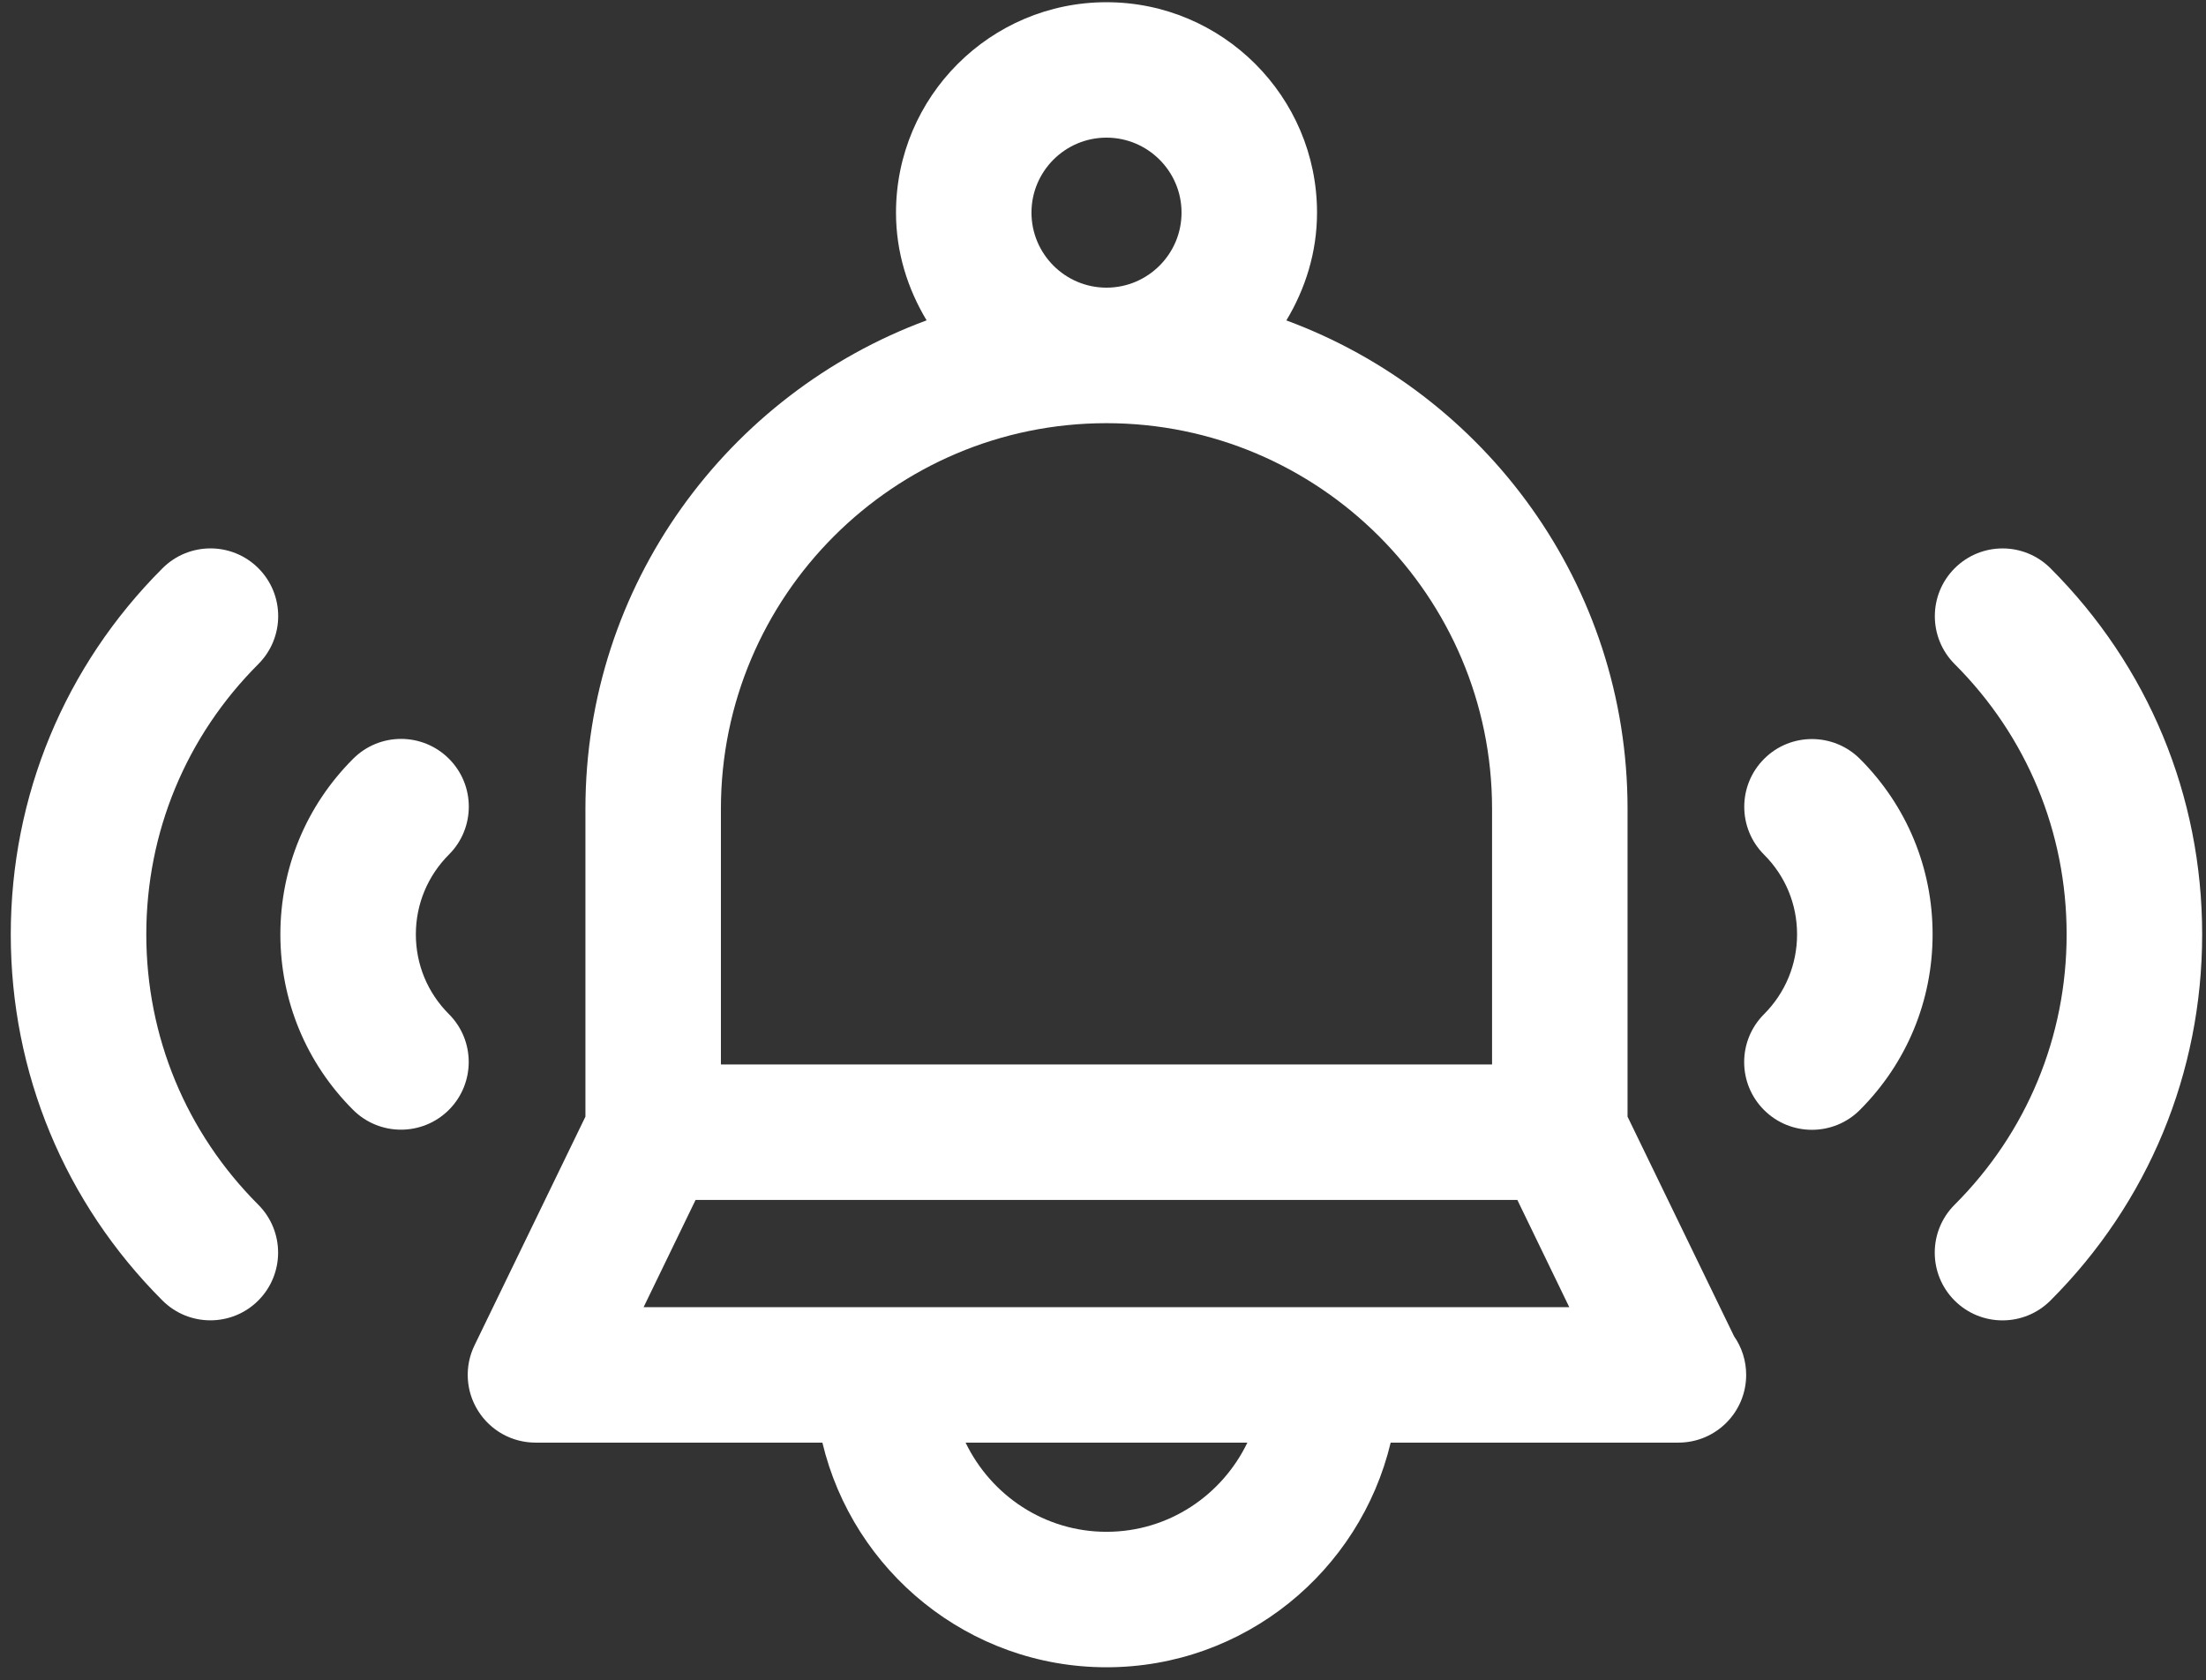 <?xml version="1.0" encoding="UTF-8" standalone="no"?>
<svg width="151px" height="115px" viewBox="0 0 151 115" version="1.1" xmlns="http://www.w3.org/2000/svg" xmlns:xlink="http://www.w3.org/1999/xlink" xmlns:sketch="http://www.bohemiancoding.com/sketch/ns">
    <rect x="0" y="0" width="151" height="115" fill="#333333" stroke="none"/>
    <!-- Generator: Sketch 3.3.2 (12043) - http://www.bohemiancoding.com/sketch -->
    <title>Shape</title>
    <desc>Created with Sketch.</desc>
    <defs></defs>
    <g id="Page-1" stroke="none" stroke-width="1" fill="none" fill-rule="evenodd" sketch:type="MSPage">
        <g id="noun_137742_cc" sketch:type="MSLayerGroup" fill="#FFFFFF">
            <path d="M140.354,38.9 C138.542,37.089 135.609,37.089 133.797,38.9 C131.986,40.712 131.986,43.648 133.797,45.46 C138.743,50.402 141.46,56.974 141.46,63.963 C141.46,70.956 138.737,77.528 133.791,82.47 C131.98,84.279 131.98,87.215 133.791,89.027 C134.697,89.933 135.884,90.384 137.071,90.384 C138.258,90.384 139.445,89.933 140.351,89.027 C147.049,82.334 150.737,73.432 150.737,63.963 C150.74,54.492 147.049,45.592 140.354,38.9 L140.354,38.9 Z M120.752,51.948 C118.941,53.759 118.941,56.696 120.752,58.507 C122.211,59.963 123.009,61.899 123.009,63.96 C123.009,66.022 122.205,67.963 120.746,69.426 C118.935,71.237 118.935,74.171 120.746,75.982 C121.652,76.888 122.839,77.339 124.026,77.339 C125.213,77.339 126.4,76.888 127.306,75.982 C130.518,72.77 132.286,68.501 132.286,63.963 C132.289,59.422 130.521,55.157 127.312,51.948 C125.497,50.14 122.558,50.137 120.752,51.948 L120.752,51.948 Z M30.725,69.416 C29.266,67.957 28.465,66.022 28.465,63.96 C28.465,61.899 29.272,59.957 30.731,58.495 C32.542,56.687 32.542,53.747 30.731,51.939 C28.919,50.127 25.986,50.127 24.174,51.939 C20.963,55.15 19.194,59.416 19.191,63.957 C19.191,68.498 20.96,72.767 24.168,75.973 C25.074,76.878 26.261,77.33 27.448,77.33 C28.635,77.33 29.822,76.878 30.728,75.973 C32.536,74.161 32.536,71.225 30.725,69.416 L30.725,69.416 Z M17.686,38.897 C15.875,37.086 12.938,37.089 11.126,38.897 C4.428,45.592 0.74,54.492 0.737,63.963 C0.737,73.429 4.425,82.331 11.12,89.024 C12.026,89.929 13.213,90.381 14.4,90.381 C15.587,90.381 16.774,89.929 17.68,89.024 C19.488,87.212 19.488,84.279 17.68,82.467 C12.737,77.521 10.014,70.953 10.014,63.963 C10.014,56.971 12.74,50.399 17.686,45.456 C19.494,43.642 19.494,40.705 17.686,38.897 L17.686,38.897 Z M111.405,76.439 L111.405,55.361 C111.405,40.028 101.661,26.962 88.051,21.933 C89.355,19.769 90.15,17.262 90.15,14.557 C90.15,6.613 83.683,0.152 75.739,0.152 C67.794,0.152 61.331,6.613 61.331,14.557 C61.331,17.262 62.125,19.766 63.426,21.929 C49.819,26.959 40.072,40.025 40.072,55.361 L40.072,76.439 L32.48,92.093 C31.782,93.531 31.875,95.225 32.725,96.575 C33.572,97.929 35.055,98.752 36.654,98.752 L56.292,98.752 C58.391,107.555 66.304,114.13 75.742,114.13 C85.179,114.13 93.092,107.555 95.191,98.752 L114.827,98.752 C114.851,98.752 114.873,98.755 114.888,98.752 C117.451,98.752 119.525,96.674 119.525,94.115 C119.525,93.132 119.219,92.22 118.697,91.472 L111.405,76.439 L111.405,76.439 Z M75.739,9.422 C78.57,9.422 80.876,11.725 80.876,14.554 C80.876,17.388 78.57,19.691 75.739,19.691 C72.907,19.691 70.604,17.385 70.604,14.554 C70.604,11.725 72.907,9.422 75.739,9.422 L75.739,9.422 Z M49.346,55.361 C49.346,40.807 61.185,28.968 75.735,28.968 C90.289,28.968 102.131,40.807 102.131,55.361 L102.131,72.866 L49.346,72.866 L49.346,55.361 L49.346,55.361 Z M75.739,104.857 C71.485,104.857 67.831,102.35 66.094,98.752 L85.383,98.752 C83.649,102.353 79.995,104.857 75.739,104.857 L75.739,104.857 Z M44.054,89.481 L47.612,82.14 L103.862,82.14 L107.417,89.481 L44.054,89.481 L44.054,89.481 Z" id="Shape" sketch:type="MSShapeGroup"></path>
        </g>
    </g>
</svg>
